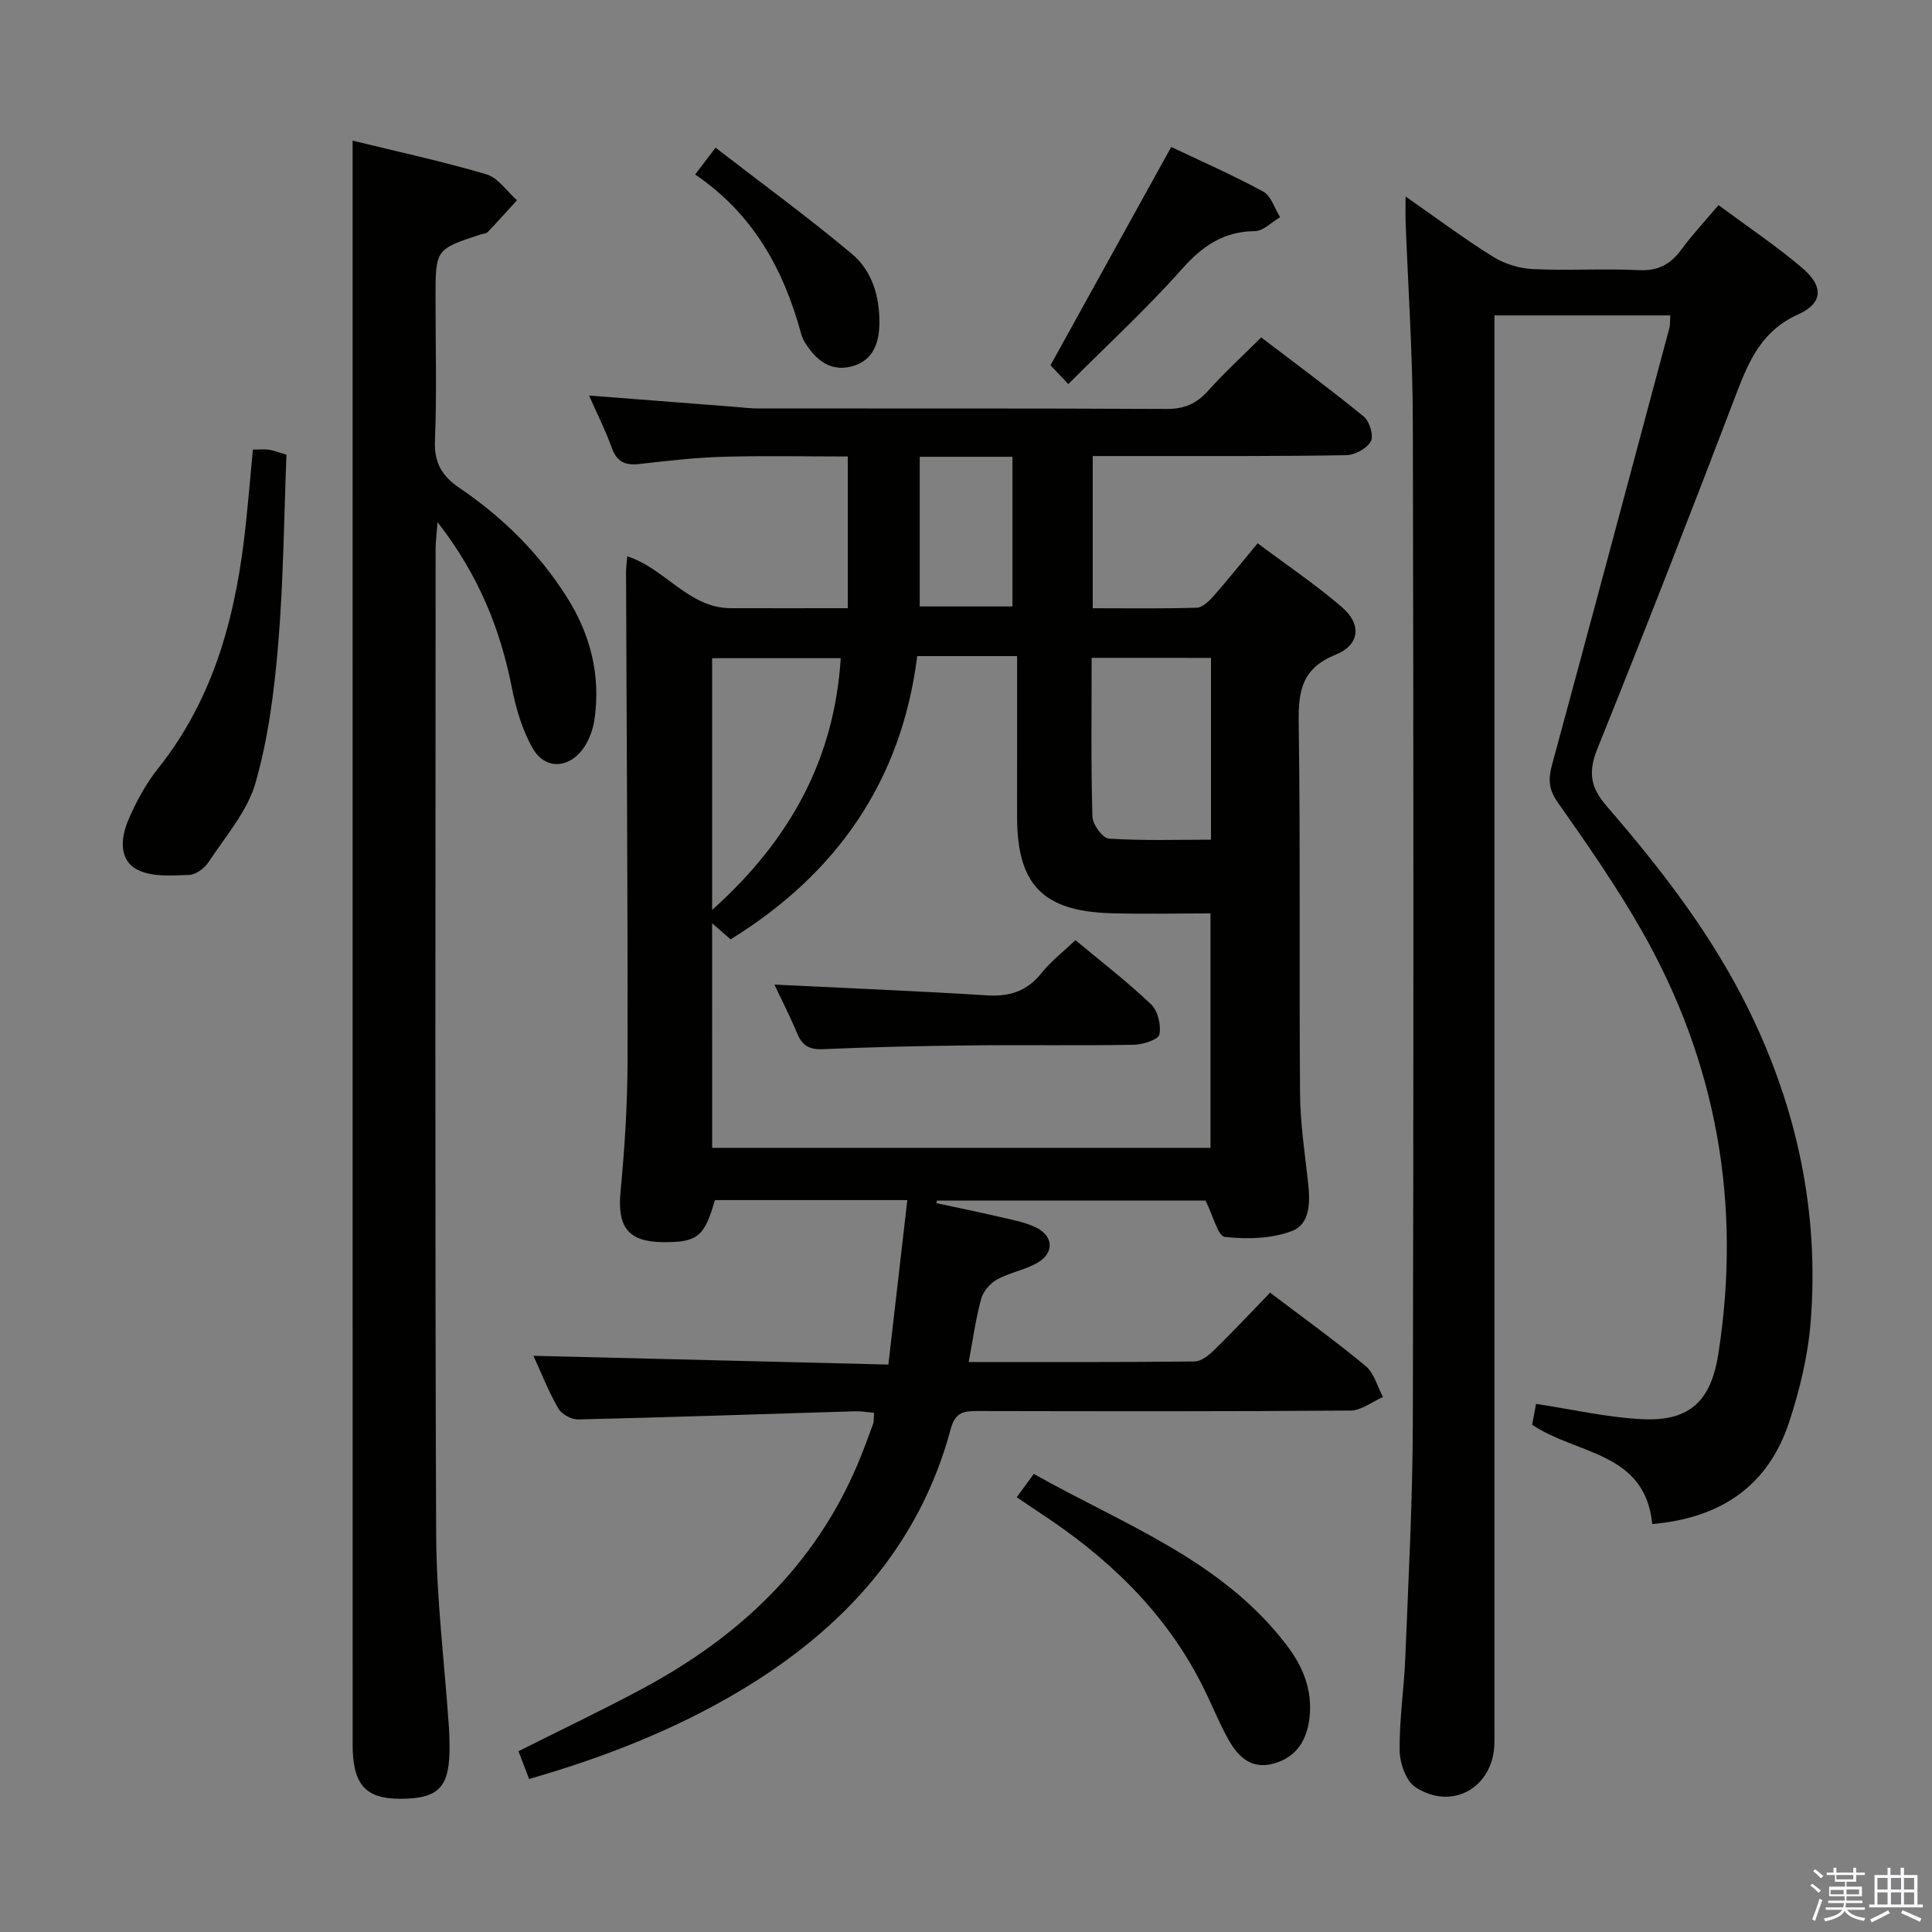 <svg enable-background="new 0 0 400 400" viewBox="0 0 400 400" xmlns="http://www.w3.org/2000/svg"><rect x="0" y="0" width="400" height="400" fill="#808080" stroke="none"/><path d="m374.8 390.4.4-.4c.7.5 1.3 1 1.8 1.4l-.5.5c-.5-.6-1.1-1.1-1.7-1.5zm1 7.3-.6-.3c.5-1.4 1.1-2.8 1.5-4.3.2.1.4.2.6.3-.5 1.3-1 2.8-1.5 4.3zm-.4-10.3.4-.4c.4.3 1 .8 1.7 1.4l-.5.5c-.4-.5-1-1-1.6-1.5zm2.5.3h1.7v-1h.6v1h3.5v-1h.6v1h1.8v.5h-1.8v1.4h-2v1h3.2v2h-3.2v.9h3.3v.5h-3.4c0 .3-.1.6-.1.9h4v.5h-3.7c.7.9 1.9 1.5 3.8 1.7-.1.2-.2.4-.3.6-2.1-.4-3.5-1.1-4-2.1-.4 1-1.8 1.7-4 2.2-.1-.2-.2-.4-.3-.6 2.1-.4 3.4-1 3.8-1.8h-3.4v-.5h3.6c.1-.3.1-.6.2-.9h-3.3v-.5h3.4c0-.3 0-.6 0-.9h-3.2v-2h3.3v-1h-2.1v-1.4h-1.7v-.5zm1.1 3.5v1h2.7c0-.3 0-.4 0-.4 0-.2 0-.2 0-.2 0-.1 0-.2 0-.3h-2.7zm1.2-3v.9h3.5v-.9zm4.7 3h-2.6v.6.4h2.6z" fill="#fbfafc"/><path d="m393.6 386.7h.6v1.5h2.8v6.1h1.1v.6h-11.1v-.6h1.1v-6.1h2.7v-1.5h.6v1.5h2.1v-1.5zm-2.7 8.8.4.6c-1.2.6-2.5 1.3-3.8 1.9-.1-.2-.2-.4-.3-.6 1.2-.6 2.5-1.2 3.7-1.9zm-2.2-6.7v2.4h2.1v-2.4zm0 3v2.5h2.1v-2.5zm2.8-3v2.4h2.1v-2.4zm0 3v2.5h2.1v-2.5zm6 6.1c-1.4-.7-2.7-1.3-3.9-1.8l.3-.6c1.5.6 2.7 1.2 3.9 1.7zm-1.2-9.1h-2.1v2.4h2.1zm-2.1 3v2.5h2.1v-2.5z" fill="#fbfafc"/><g fill="#010100"><path d="m200.56 281.99c15.8 0 31.27.06 46.74-.11 1.38-.01 2.98-1.28 4.09-2.37 3.92-3.83 7.66-7.84 11.57-11.88 6.95 5.27 13.56 10.02 19.8 15.21 1.75 1.46 2.41 4.23 3.57 6.4-2.23.97-4.46 2.78-6.7 2.8-25.66.2-51.33.15-76.99.1-2.84-.01-4.82.05-5.79 3.67-6.53 24.4-22.42 41.55-43.53 54.19-13.58 8.12-28.27 13.86-43.78 18.32-.76-2.01-1.46-3.83-2.19-5.75 8.72-4.39 17.41-8.51 25.87-13.06 19.75-10.63 35.42-25.28 44.33-46.33 1.16-2.75 2.19-5.56 3.21-8.37.21-.59.13-1.29.21-2.3-1.4-.12-2.66-.36-3.9-.32-19.12.58-38.24 1.24-57.36 1.69-1.4.03-3.45-1.09-4.13-2.29-2.05-3.57-3.56-7.45-5.14-10.89 24.36.6 48.66 1.2 73.49 1.82 1.36-11.78 2.62-22.73 3.92-34.05-13.67 0-26.76 0-39.84 0-2.16 7.6-3.63 8.77-10.79 8.7-7.2-.07-9.43-3.17-8.75-10.4.87-9.1 1.45-18.27 1.46-27.41.05-33.66-.2-67.32-.31-100.98 0-.98.15-1.96.25-3.2 7.86 2.5 12.65 10.72 21.45 10.74 7.96.02 15.92 0 24.2 0 0-10.56 0-20.65 0-31.41-8.63 0-17.24-.18-25.83.06-5.8.17-11.59.85-17.36 1.5-2.87.32-4.61-.43-5.65-3.32-1.28-3.56-3-6.96-4.72-10.86 10.35.81 20.23 1.58 30.12 2.34 1.65.13 3.31.34 4.96.34 28.16.02 56.33-.05 84.49.1 3.7.02 6.24-1.12 8.64-3.81 3.32-3.71 7.01-7.08 10.95-11 7.11 5.42 14.32 10.73 21.24 16.39 1.19.98 2.09 3.97 1.46 5.12-.82 1.48-3.29 2.84-5.08 2.87-13.83.25-27.66.16-41.49.18-3.62 0-7.24 0-11.01 0v31.51c7.32 0 14.44.11 21.54-.11 1.19-.04 2.54-1.36 3.46-2.4 2.97-3.36 5.76-6.87 9.14-10.94 5.93 4.44 11.95 8.5 17.43 13.2 4.16 3.58 3.76 7.83-1.31 9.88-6.86 2.77-7.71 7.35-7.62 13.9.37 25.66.08 51.33.28 76.99.05 6.12.98 12.25 1.66 18.35.44 3.99.52 8.61-3.37 10.08-4.22 1.6-9.29 1.71-13.86 1.21-1.44-.16-2.42-4.4-4-7.53-17.75 0-36.66 0-55.57 0-.06.18-.13.35-.19.53 4.39.95 8.79 1.84 13.16 2.86 2.56.6 5.25 1.07 7.57 2.22 3.63 1.81 3.71 5.3.16 7.32-2.57 1.46-5.67 1.97-8.26 3.4-1.43.79-2.89 2.44-3.31 3.99-1.13 4.12-1.71 8.41-2.59 13.11zm-53.11-44.34h103.17c0-16.57 0-32.78 0-48.54-7.17 0-13.96.17-20.75-.04-13.89-.43-19.21-5.92-19.29-19.58-.02-4 0-7.99 0-11.99 0-7.08 0-14.17 0-21.66-7.5 0-13.77 0-20.68 0-3.21 25.7-16.58 45.04-38.64 58.64-1.21-1.05-2.26-1.97-3.82-3.33.01 15.91.01 31.11.01 46.5zm-.01-49.25c16.23-14.57 25.29-31.26 26.63-52.13-9.23 0-17.8 0-26.63 0zm78.57-52.2c0 11.27-.15 22.07.16 32.86.05 1.63 2.13 4.49 3.41 4.57 7.05.45 14.14.22 21.14.22 0-12.94 0-25.19 0-37.64-8.21-.01-16.14-.01-24.71-.01zm-35.59-10.64h19.2c0-10.61 0-20.84 0-30.99-6.62 0-12.85 0-19.2 0z"/><path d="m291.01 40.68c6.42 4.48 12.11 8.74 18.13 12.49 2.36 1.47 5.42 2.41 8.2 2.54 7.32.35 14.67-.14 21.99.22 3.99.19 6.54-1.21 8.79-4.28 2.25-3.06 4.86-5.85 7.68-9.18 5.92 4.39 11.87 8.37 17.29 12.97 4.54 3.86 4.36 7.34-.85 9.68-7.33 3.3-10.05 9.32-12.65 16.14-9.4 24.66-18.99 49.26-28.86 73.74-1.94 4.82-1.49 7.97 1.91 11.9 11.34 13.1 21.91 26.77 29.58 42.5 9.92 20.34 14.44 41.74 12.66 64.26-.56 7.03-2.26 14.12-4.48 20.84-4.38 13.24-14.23 19.81-28.32 21.04-1.46-15.02-15.66-14.34-24.86-20.56.25-1.32.54-2.89.8-4.32 7.46 1.12 14.73 2.82 22.06 3.17 9.82.47 14.18-3.83 15.69-13.56 4.84-31.01-.33-60.27-15.83-87.52-5.25-9.23-11.35-17.99-17.47-26.69-1.88-2.68-1.92-4.79-1.15-7.66 8.16-30.11 16.22-60.24 24.28-90.38.21-.78.14-1.63.21-2.72-11.94 0-23.72 0-36.4 0v6.71 284.46c0 1.5.03 3-.01 4.5-.22 9.08-8.66 14.01-16.33 9.06-1.97-1.27-3.26-4.99-3.29-7.6-.08-6.46.93-12.92 1.18-19.4.64-16.12 1.51-32.25 1.55-48.37.17-69.16.16-138.31 0-207.47-.03-13.79-.98-27.58-1.5-41.37-.04-1.42 0-2.86 0-5.14z"/><path d="m73 29.12c9.07 2.22 18.47 4.25 27.68 6.96 2.44.72 4.26 3.53 6.36 5.38-2.01 2.2-4.01 4.43-6.07 6.59-.3.32-.93.32-1.4.47-9.4 3.08-9.4 3.08-9.4 13.21 0 9.83.28 19.68-.12 29.49-.19 4.58 1.44 7.33 5.06 9.79 8.9 6.04 16.47 13.47 22.26 22.63 4.89 7.74 7 16.13 5.73 25.2-.31 2.2-1.17 4.58-2.5 6.34-3.03 4-7.8 4.1-10.28-.21-2.17-3.76-3.48-8.2-4.33-12.51-2.4-12.23-6.89-23.42-15.4-34.35-.2 2.67-.4 4.06-.4 5.45-.01 67.99-.16 135.99.11 203.98.05 13.43 1.74 26.85 2.66 40.28.08 1.16.09 2.33.11 3.5.1 8.68-2.12 11.09-10.21 11.1-7.19.01-9.85-2.97-9.85-11.2-.01-92.01-.01-184-.01-275.99 0-18.48 0-36.96 0-56.11z"/><path d="m52.36 93.08c1.35 0 2.36-.11 3.33.03s1.9.53 3.62 1.04c-.52 12.97-.62 26.06-1.7 39.08-.81 9.69-2.04 19.52-4.7 28.83-1.69 5.93-6.22 11.09-9.73 16.43-.83 1.27-2.65 2.62-4.05 2.66-3.59.1-7.71.46-10.69-1.09-3.93-2.05-3.41-6.66-1.88-10.27 1.61-3.78 3.65-7.52 6.2-10.73 11.86-14.91 16.25-32.4 18.16-50.81.52-4.93.94-9.88 1.44-15.17z"/><path d="m210.5 309.99c1.28-1.75 2.22-3.04 3.54-4.83 18.6 10.5 38.97 17.81 52.43 35.56 3.33 4.39 5.27 9.22 4.66 14.82-.51 4.68-2.65 8.25-7.41 9.58-4.82 1.34-7.57-1.61-9.58-5.31-1.98-3.64-3.51-7.53-5.4-11.22-7.71-15.11-19.58-26.32-33.59-35.47-1.38-.91-2.74-1.85-4.65-3.13z"/><path d="m242.49 30.43c5.7 2.71 12.51 5.7 19.04 9.23 1.64.89 2.36 3.49 3.5 5.3-1.73 1.01-3.46 2.87-5.21 2.89-6.52.07-10.87 3.08-15.12 7.86-7.36 8.28-15.55 15.82-23.52 23.81-2.03-2.15-3.27-3.45-3.69-3.89 8.46-15.3 16.61-30.04 25-45.2z"/><path d="m148.15 30.58c9.74 7.52 19.23 14.45 28.22 21.98 4.18 3.51 5.77 8.8 5.7 14.4-.05 4.18-1.39 7.76-5.73 8.9-4.55 1.19-7.57-1.47-9.8-5.15-.34-.56-.57-1.21-.74-1.84-3.61-13.2-9.94-24.65-21.88-32.74 1.26-1.65 2.21-2.89 4.23-5.55z"/><path d="m222.66 194.65c5.34 4.45 10.74 8.61 15.65 13.28 1.41 1.34 2.13 4.33 1.72 6.26-.23 1.07-3.44 2.09-5.32 2.12-11.31.2-22.63 0-33.95.13-10.13.11-20.27.34-30.4.78-2.8.12-4.26-.74-5.31-3.25-1.52-3.64-3.32-7.16-4.72-10.12 14.62.72 29.33 1.31 44.02 2.23 4.7.29 8.29-.86 11.28-4.62 1.96-2.45 4.51-4.41 7.03-6.81z"/></g></svg>